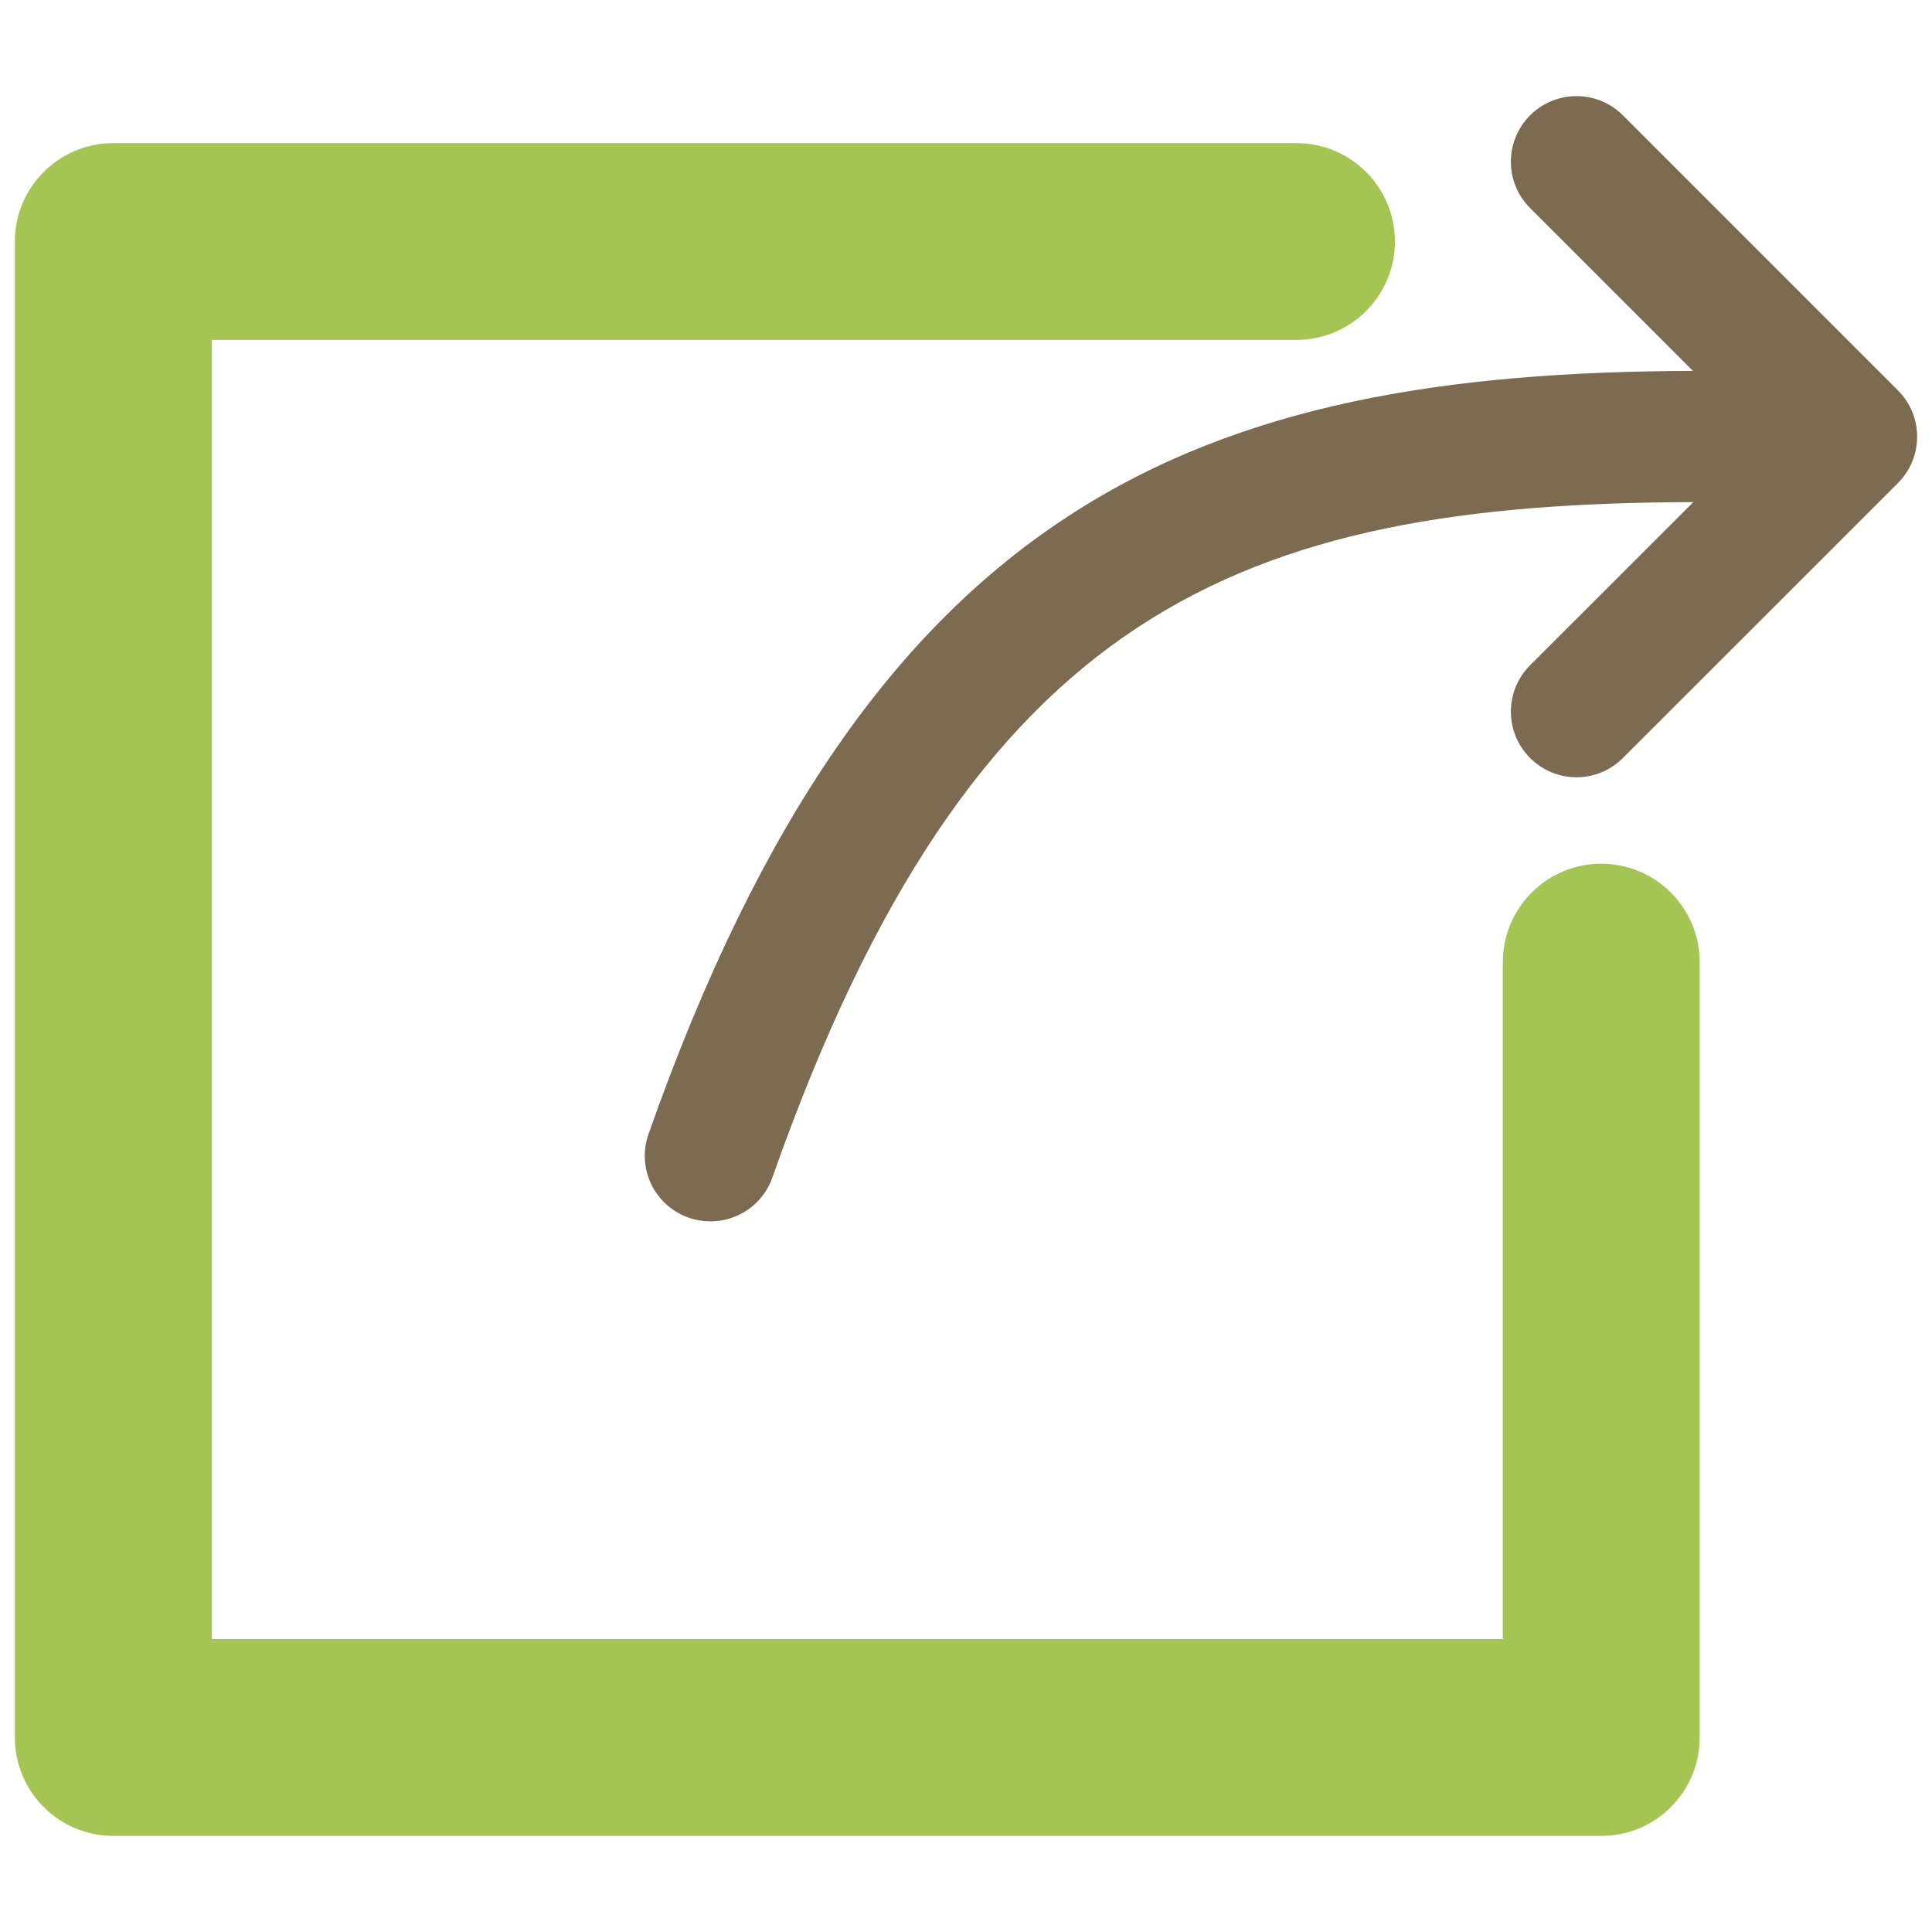 <?xml version="1.0" encoding="utf-8"?>
<!-- Generator: Adobe Illustrator 16.0.0, SVG Export Plug-In . SVG Version: 6.00 Build 0)  -->
<!DOCTYPE svg PUBLIC "-//W3C//DTD SVG 1.1//EN" "http://www.w3.org/Graphics/SVG/1.1/DTD/svg11.dtd">
<svg version="1.1" id="Layer_1" xmlns="http://www.w3.org/2000/svg" xmlns:xlink="http://www.w3.org/1999/xlink" x="0px" y="0px"
	 width="130px" height="130px" viewBox="0 0 130 130" enable-background="new 0 0 130 130" xml:space="preserve">
<rect fill="none" width="130" height="130"/>
<g>
	<path fill="#A4C553" d="M107.742,58.118c-3.651,0-6.62,2.965-6.62,6.625v45.545H14.253V22.873h72.976
		c3.663,0,6.633-2.969,6.633-6.626c0-3.653-2.97-6.617-6.633-6.617H7.621C3.97,9.629,1,12.594,1,16.247v100.665
		c0,3.655,2.97,6.621,6.621,6.621h100.121c3.663,0,6.626-2.966,6.626-6.621V64.742C114.368,61.083,111.405,58.118,107.742,58.118z"
		/>
	<path fill="#7C6A51" d="M127.703,26.262L109.2,7.76c-1.723-1.723-4.516-1.723-6.243,0c-1.724,1.726-1.724,4.521,0,6.239
		l10.959,10.957c-33.091,0.099-55.238,8.634-70.278,51.35c-0.811,2.299,0.395,4.816,2.693,5.625
		c0.488,0.172,0.987,0.252,1.476,0.252c1.817,0,3.527-1.129,4.163-2.945c13.446-38.207,31.461-45.371,61.97-45.452l-10.982,10.976
		c-1.724,1.727-1.724,4.523,0,6.243c0.864,0.864,1.998,1.295,3.121,1.295c1.135,0,2.252-0.431,3.122-1.295l18.503-18.497
		C129.432,30.776,129.432,27.987,127.703,26.262z"/>
</g>
</svg>

